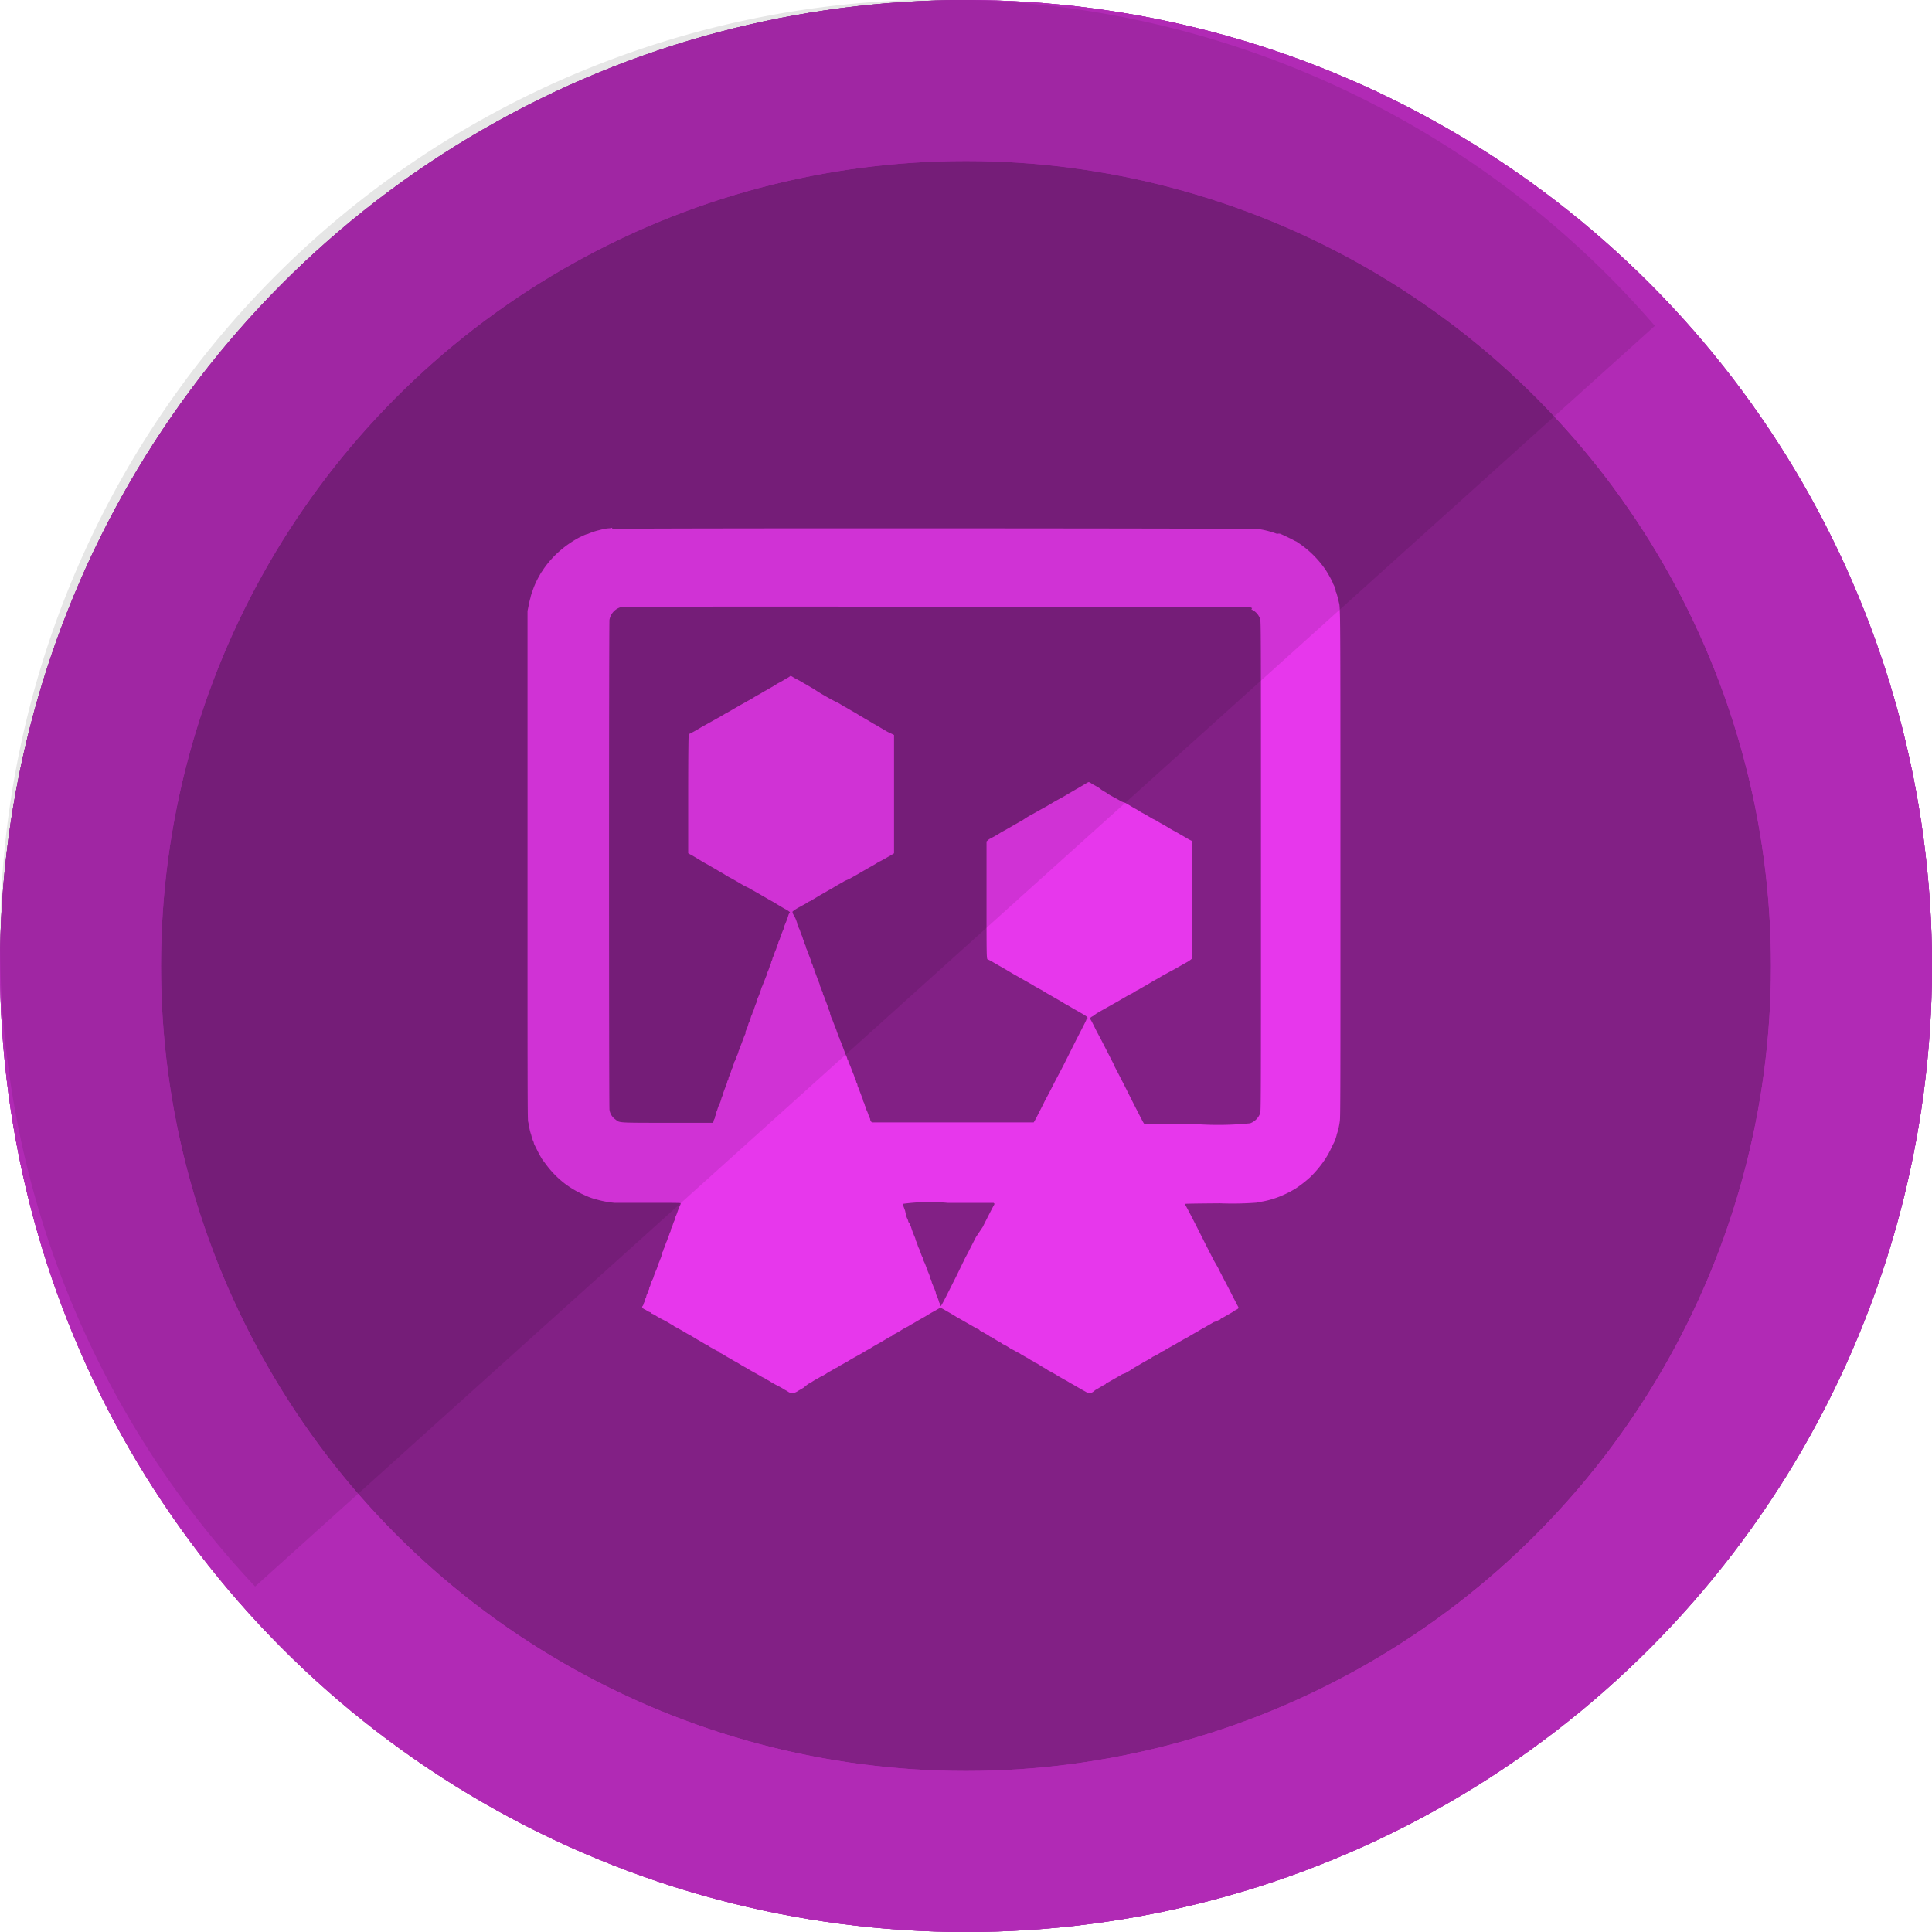 <svg xmlns="http://www.w3.org/2000/svg" width="24" height="24" viewBox="0 0 24 24"><g transform="translate(7558 1656)"><g transform="translate(-7558 -1656)" fill="#822085" stroke="#b12ab5" stroke-width="2"><circle cx="12" cy="12" r="12" stroke="none"/><circle cx="12" cy="12" r="11" fill="none"/></g><path d="M12.481,8.367a.155.155,0,0,1-.047.008.488.488,0,0,0-.07.011l-.051.013a.82.82,0,0,0-.126.042.075.075,0,0,1-.023.007.288.288,0,0,0-.044.018l-.047.022a1.3,1.3,0,0,0-.31.23,1.234,1.234,0,0,0-.133.16.208.208,0,0,1-.018.028.379.379,0,0,0-.022.033l-.015.027a1.055,1.055,0,0,0-.07.147l-.018.051a.528.528,0,0,0-.019.061.16.16,0,0,1-.007.028s-.01.037-.017.076l-.015.072v3.155c0,2.537,0,3.163.007,3.188s.01.05.014.07a.628.628,0,0,0,.026.1.3.3,0,0,0,.01.036.187.187,0,0,0,.013.036.075.075,0,0,1,.008.022.073.073,0,0,0,.007.022l.029.058c.018.037.043.084.068.125l.056.075a1.2,1.2,0,0,0,.234.234,1.264,1.264,0,0,0,.244.14l.037.016a.712.712,0,0,0,.07.025l.037.01a1.163,1.163,0,0,0,.221.041h.43c.284,0,.389,0,.392.005a.047.047,0,0,1-.007.024.978.978,0,0,0-.037.094q-.008.024-.019.047a.067.067,0,0,0-.007.024.066.066,0,0,1-.007.024.308.308,0,0,0-.014.032l-.012.036a.307.307,0,0,1-.014.032.068.068,0,0,0-.007.025.042.042,0,0,1-.007.021.041.041,0,0,0-.008.018.073.073,0,0,1-.008.024.222.222,0,0,0-.013.032.216.216,0,0,1-.017.047c-.007.016-.014.037-.017.047a.221.221,0,0,1-.013.032.073.073,0,0,0-.008.024.041.041,0,0,1-.008.018.041.041,0,0,0-.007.021.094.094,0,0,1-.007.027.325.325,0,0,1-.019.051.38.38,0,0,1-.017.043.151.151,0,0,0-.01.027.441.441,0,0,1-.027.073.707.707,0,0,0-.027.073.151.151,0,0,1-.01.027.281.281,0,0,0-.029.071.043.043,0,0,1-.008.021.043.043,0,0,0-.007.022.043.043,0,0,1-.007.022.042.042,0,0,0-.008.018.119.119,0,0,1-.011.03.108.108,0,0,0-.011.032.047.047,0,0,1-.008.022.043.043,0,0,0-.007.022.047.047,0,0,1-.007.022.1.1,0,0,0-.011.027.07.07,0,0,1-.013.026c-.007.008-.007.011,0,.022a.071.071,0,0,0,.022.017.191.191,0,0,1,.033.018.184.184,0,0,0,.035.018.012.012,0,0,1,.012.008s.007.007.015.011a.244.244,0,0,1,.051.027l.016.01.03.017.027.015a.955.955,0,0,1,.108.06l.022.012a.064.064,0,0,1,.016.011.056.056,0,0,0,.016.01l.03.016.032.018.027.015.071.042a1.012,1.012,0,0,1,.088.051l.036.021.028.016.032.019.032.019.03.016a.057.057,0,0,1,.016.01.215.215,0,0,0,.032.019l.047.026.031.016a.016.016,0,0,1,.015.011s.007.007.015.011a.215.215,0,0,1,.031.016l.032.019.032.019.025.014.051.03.047.026.035.021a.314.314,0,0,0,.037.022l.029.016.032.019.032.019.032.018c.024.012.066.037.094.053a.2.2,0,0,0,.033.017.012.012,0,0,1,.012.008s.007.007.015.011a.244.244,0,0,1,.051.027l.016.01.03.017.027.015a.955.955,0,0,1,.108.06l.022.012.016.01a.115.115,0,0,0,.056.022.177.177,0,0,0,.076-.032l.028-.016.036-.021A.632.632,0,0,1,14.923,19l.035-.019a.835.835,0,0,1,.079-.047l.032-.019L15.1,18.9l.036-.021a.4.4,0,0,1,.058-.035l.037-.022a.125.125,0,0,1,.029-.016.125.125,0,0,0,.029-.016.314.314,0,0,1,.037-.022l.029-.016.032-.018.027-.015c.031-.021.1-.058.125-.072l.032-.018.032-.019.032-.019.029-.016a.314.314,0,0,0,.037-.022l.026-.016.044-.025.053-.03.027-.016.032-.019.032-.019a.215.215,0,0,1,.031-.016.016.016,0,0,0,.015-.011s.007-.007.015-.011a.811.811,0,0,0,.094-.053.836.836,0,0,1,.085-.047l.022-.014a.057.057,0,0,1,.016-.01l.022-.011.035-.021.041-.024.044-.025.032-.018.031-.019.047-.028.031-.017.032-.018c.051-.03.056-.032.066-.022a.037.037,0,0,0,.013.008l.068.039.062.036.026.016a.314.314,0,0,0,.037.022l.029.016.032.019.032.018.089.051.036.021.031.016a.016.016,0,0,1,.015.011s.007.007.015.011a.215.215,0,0,1,.031.016l.032.019a.227.227,0,0,1,.047.029.022.022,0,0,0,.013.007.108.108,0,0,1,.03.016q.045.03.094.056a.065.065,0,0,1,.016.011.056.056,0,0,0,.016.01.569.569,0,0,1,.082.047.031.031,0,0,0,.012.007l.05.027a.446.446,0,0,0,.05.027.03.03,0,0,1,.013.007.246.246,0,0,0,.036.022l.043.025.03.016a.056.056,0,0,1,.016.01.066.066,0,0,0,.016.011.215.215,0,0,1,.047.028.022.022,0,0,0,.013.007.108.108,0,0,1,.03.016q.047.03.094.056a.065.065,0,0,1,.016.011.056.056,0,0,0,.016.01l.03.016.032.018.025.014c.017.012.129.076.132.076l.027.016a.315.315,0,0,0,.037.022l.029.016.032.019.032.018.036.021.051.028a.077.077,0,0,0,.09,0l.027-.022.028-.016.032-.019.032-.019a.215.215,0,0,1,.031-.016A.016.016,0,0,0,18.614,19s.007-.007.015-.01l.022-.011.108-.062.025-.014.032-.019.041-.015.028-.016.036-.021A.753.753,0,0,1,19,18.783l.047-.028.027-.016.032-.018.051-.028a.1.1,0,0,0,.028-.018.047.047,0,0,1,.015-.01.753.753,0,0,0,.1-.055.12.12,0,0,1,.028-.016.125.125,0,0,0,.029-.016.315.315,0,0,1,.037-.022l.029-.016.032-.018.025-.014c.013-.008.127-.074.136-.077l.025-.014.032-.019.032-.019.029-.016a.314.314,0,0,0,.037-.022l.027-.016.047-.026.051-.03.025-.014.032-.019.04-.013a.215.215,0,0,1,.031-.016.016.016,0,0,0,.015-.011s.007-.007.015-.01l.022-.011.108-.062L20.2,18.1l.033-.018c.026-.012.033-.022.024-.037s-.037-.071-.075-.144c-.075-.148-.094-.18-.133-.257l-.032-.062-.007-.016-.054-.094-.1-.195-.108-.215c-.089-.174-.14-.272-.148-.281s-.005-.011,0-.014.187-.005.43-.007a3.921,3.921,0,0,0,.454-.008l.062-.012a1.11,1.11,0,0,0,.264-.08,1.224,1.224,0,0,0,.166-.087,1.551,1.551,0,0,0,.174-.136,1.377,1.377,0,0,0,.191-.231l.025-.041c.012-.018.05-.094.065-.128L21.45,16a.6.6,0,0,0,.029-.082.191.191,0,0,1,.01-.036.883.883,0,0,0,.031-.147c.007-.053.008-.4.007-3.2,0-3.158,0-3.179-.019-3.24a1.084,1.084,0,0,0-.028-.108.085.085,0,0,0-.011-.027.024.024,0,0,1,0-.015.316.316,0,0,0-.03-.076.083.083,0,0,1-.007-.019,1.451,1.451,0,0,0-.086-.155,1.251,1.251,0,0,0-.317-.323l-.047-.032-.029-.013c-.018-.012-.1-.051-.132-.066l-.04-.018a.072.072,0,0,0-.037,0,.094.094,0,0,1-.025-.007,1.149,1.149,0,0,0-.215-.053c-.053-.008-8.015-.013-8.024,0m7.941,1a.194.194,0,0,1,.108.117c.011.027.011.07.011,3.072s0,3.046-.011,3.072a.209.209,0,0,1-.123.122,3.942,3.942,0,0,1-.665.011h-.645c-.007,0-.022-.028-.053-.088l-.081-.158-.108-.215c-.09-.177-.124-.241-.13-.252l-.006-.017-.059-.116-.1-.195-.05-.094-.01-.019-.032-.064c-.015-.03-.032-.064-.039-.074a.047.047,0,0,1-.008-.028.089.089,0,0,1,.032-.022L18.5,14.4l.032-.018.027-.016.025-.014.147-.083.019-.01.032-.019.032-.019.019-.01a1.1,1.1,0,0,1,.108-.06l.031-.019a.172.172,0,0,1,.033-.019.129.129,0,0,0,.029-.016l.027-.016.066-.037L19.2,14l.025-.014.029-.016a.314.314,0,0,0,.037-.022l.027-.016.108-.059.025-.013.025-.014.136-.077a.336.336,0,0,0,.069-.047c0-.007.007-.161.007-.735V12.26l-.017-.007-.026-.013c-.021-.013-.195-.114-.2-.114l-.026-.015-.051-.031-.047-.027-.031-.017-.027-.016L19.23,12l-.036-.017c-.022-.014-.13-.076-.133-.076a.03.03,0,0,1-.013-.007.694.694,0,0,0-.079-.047l-.027-.016-.032-.019-.032-.019-.029-.016a.313.313,0,0,1-.041-.014l-.027-.016-.065-.035-.066-.037-.027-.019-.036-.022-.027-.016L18.53,11.6l-.032-.019-.029-.016a.313.313,0,0,1-.037-.022.108.108,0,0,0-.031-.016.138.138,0,0,0-.037.019l-.051.03-.037.022-.032.018-.032.019-.028.016-.036.021c-.027.017-.07.042-.094.054l-.032.018-.032.018-.027.015c-.022.014-.055.033-.079.047l-.079.044-.032.018-.032.018-.032.018c-.024.012-.067.037-.094.054L17.58,12l-.028.016-.027.015-.068.039-.068.039-.027.015-.029.016a.313.313,0,0,0-.037.022l-.026.016-.047.027-.051.027a.108.108,0,0,0-.022.016l-.019.016v.722c0,.721,0,.744.016.744a.608.608,0,0,1,.069.037l.071.041.025.014.032.019c.019.01.037.021.059.035l.032.018.032.019.025.014.1.057.094.053.027.016a.314.314,0,0,0,.037.022l.029.016.029.016a.314.314,0,0,1,.037.022l.026.016.094.054.094.054.026.016a.314.314,0,0,0,.037.022l.029.016.032.019.032.019.025.014.077.044c.07.041.079.051.061.066a.022.022,0,0,0-.008.012c0,.005-.008.022-.125.249l-.162.323-.108.205-.058.114-.05.094c-.013.024-.016.03-.029.058l-.019.037-.051.1a1.06,1.06,0,0,1-.051.094H15.706l-.01-.012a.044.044,0,0,1-.01-.024.044.044,0,0,0-.007-.022.041.041,0,0,1-.008-.012.421.421,0,0,0-.03-.082.07.07,0,0,1-.007-.025.042.042,0,0,0-.008-.021.041.041,0,0,1-.008-.019.108.108,0,0,0-.011-.03.122.122,0,0,1-.011-.028.108.108,0,0,0-.007-.025c-.008-.019-.018-.047-.036-.094q-.008-.024-.019-.047a.068.068,0,0,1-.007-.025.042.042,0,0,0-.007-.021.041.041,0,0,1-.008-.018.073.073,0,0,0-.008-.024.222.222,0,0,1-.013-.032.217.217,0,0,0-.017-.047l-.027-.07a.488.488,0,0,0-.022-.053A.056.056,0,0,1,15.415,15a.041.041,0,0,0-.007-.021.042.042,0,0,1-.008-.018.119.119,0,0,0-.011-.03.119.119,0,0,1-.011-.028.044.044,0,0,0-.005-.016.25.25,0,0,1-.013-.031c-.021-.058-.04-.108-.047-.12a.056.056,0,0,1-.007-.022A.041.041,0,0,0,15.3,14.7a.041.041,0,0,1-.008-.018.073.073,0,0,0-.008-.024.221.221,0,0,1-.013-.032.217.217,0,0,0-.017-.047l-.027-.07a.526.526,0,0,0-.021-.051.133.133,0,0,1-.01-.028.043.043,0,0,0-.008-.021.016.016,0,0,1,0-.012.108.108,0,0,0-.011-.031.122.122,0,0,1-.011-.028.108.108,0,0,0-.007-.025c-.008-.019-.018-.047-.036-.094q-.008-.024-.019-.047a.068.068,0,0,1-.007-.025.042.042,0,0,0-.007-.021.042.042,0,0,1-.008-.018.119.119,0,0,0-.011-.03.122.122,0,0,1-.011-.028.108.108,0,0,0-.007-.025c-.008-.019-.018-.047-.036-.094q-.008-.024-.019-.047a.07.07,0,0,1-.007-.025.042.042,0,0,0-.008-.021.041.041,0,0,1-.007-.02.108.108,0,0,0-.011-.03.122.122,0,0,1-.011-.028.108.108,0,0,0-.007-.025c-.008-.019-.018-.047-.036-.094q-.008-.024-.019-.047a.07.07,0,0,1-.007-.025.042.042,0,0,0-.008-.021.04.04,0,0,1-.007-.019.07.07,0,0,0-.007-.024.222.222,0,0,1-.013-.032.217.217,0,0,0-.017-.047c-.007-.016-.014-.037-.017-.047a.222.222,0,0,0-.015-.036.073.073,0,0,1-.008-.024.041.041,0,0,0-.008-.018.041.041,0,0,1-.007-.019.073.073,0,0,0-.007-.025.314.314,0,0,0-.019-.047l-.026-.047a.054.054,0,0,1-.005-.027.526.526,0,0,1,.094-.06l.025-.014.029-.016a.313.313,0,0,0,.037-.022.125.125,0,0,1,.029-.016.122.122,0,0,0,.028-.015l.051-.031.047-.028.028-.016.03-.017.051-.03a.83.83,0,0,0,.074-.043l.036-.021.028-.016.028-.016.036-.021.051-.022.047-.026.032-.018.032-.018.032-.019.043-.025.047-.027.032-.018.03-.017.036-.021a.452.452,0,0,1,.055-.032c.012-.005.094-.051.108-.06l.022-.012.028-.017.015-.01v-1.47l-.022-.011-.059-.028-.043-.025-.027-.016-.032-.019-.032-.019-.029-.016a.313.313,0,0,1-.037-.022l-.027-.016-.062-.036-.061-.036-.026-.016a.313.313,0,0,0-.037-.022l-.029-.016-.032-.019-.032-.019-.029-.016a.313.313,0,0,1-.037-.022l-.026-.016L15.2,10.5l-.094-.054-.026-.015L15.03,10.4l-.051-.033-.028-.016-.03-.018-.036-.021-.022-.012a1.216,1.216,0,0,0-.108-.06l-.027-.016c-.025-.016-.033-.019-.037-.012a.3.3,0,0,1-.047.029l-.062.037-.032.017a.312.312,0,0,0-.037.022l-.026.016-.062.036-.064.036a.032.032,0,0,0-.012.007.505.505,0,0,1-.051.03c-.024.013-.054.03-.066.039l-.026.015-.047.026-.053.03-.025.014-.03.017-.14.081-.025.013-.032.019-.025.015-.084.047-.084.047-.025.014-.032.018-.025.014c-.022.015-.131.076-.136.076s-.007,0-.011.011-.007.257-.007.737v.736l.016.01.028.015.036.021.047.028.047.029.026.015.047.026.051.03.025.014.032.019.032.019.028.016.036.021a.5.5,0,0,0,.053.032l.085.047.08.047.026.015.056.027.043.025.032.018.032.018.032.018.032.019.025.014.051.03.047.026.026.015.047.029.047.028.036.021a.271.271,0,0,1,.05.03c.015.012.016.012.007.022a.08.08,0,0,0-.014.029,1.087,1.087,0,0,1-.047.125.066.066,0,0,0-.007.024.066.066,0,0,1-.007.024,1.081,1.081,0,0,0-.047.125.067.067,0,0,1-.011.024.024.024,0,0,0-.005.014.07.07,0,0,1-.007.024.222.222,0,0,0-.013.032.216.216,0,0,1-.017.047c-.007.016-.014.037-.017.047a.222.222,0,0,1-.013.032.072.072,0,0,0-.007.022.073.073,0,0,1-.008.022.071.071,0,0,0-.008.024.04.04,0,0,1-.007.019.041.041,0,0,0-.008.018.421.421,0,0,1-.03.082.066.066,0,0,0-.007.024.054.054,0,0,1-.007.021c-.005.011-.022.055-.043.108a.322.322,0,0,1-.014.033.068.068,0,0,0-.007.021,1.037,1.037,0,0,1-.047.124.07.07,0,0,0-.007.024.085.085,0,0,1-.007.025.789.789,0,0,0-.03.083.05.05,0,0,1-.011.021.021.021,0,0,0-.005.015.108.108,0,0,1-.011.033.119.119,0,0,0-.011.03.042.042,0,0,1-.008.018.043.043,0,0,0-.007.022.043.043,0,0,1-.007.022.041.041,0,0,0-.008.018.421.421,0,0,1-.03.082.068.068,0,0,0-.007.025.026.026,0,0,1,0,.015.33.33,0,0,0-.022.051l-.028.075c-.007.016-.014.039-.017.047a.108.108,0,0,1-.01.025.108.108,0,0,0-.01.025.2.2,0,0,1-.017.047c-.007.016-.014.037-.017.047A.221.221,0,0,1,14,15a.073.073,0,0,0-.008.024.041.041,0,0,1-.008.018.043.043,0,0,0-.007.022.043.043,0,0,1-.007.022.041.041,0,0,0-.008.018.421.421,0,0,1-.03.082.068.068,0,0,0-.007.025.042.042,0,0,1-.007.021.04.04,0,0,0-.008.018.1.1,0,0,1-.007.025l-.019.05-.019.051a.1.1,0,0,0-.007.025.071.071,0,0,1-.007.022.228.228,0,0,0-.013.032.406.406,0,0,1-.033.09c-.007.016-.015.041-.019.054a.108.108,0,0,1-.013.029.028.028,0,0,0,0,.017.043.043,0,0,1-.007.022.043.043,0,0,0-.008.022.047.047,0,0,1-.007.022.094.094,0,0,0-.011.028.043.043,0,0,1-.008.021h-.565c-.632,0-.592,0-.645-.041a.176.176,0,0,1-.075-.123c-.007-.047-.007-6.04,0-6.085a.2.2,0,0,1,.13-.153c.03-.011.051-.011,3.932-.01h3.885l.036.018m-3.2,7.4a.094.094,0,0,1-.012.026c-.011.018-.075.144-.114.221l-.019.039L17,17.179l-.065.127-.019.037a.64.64,0,0,1-.03.058l-.014.026-.013.025-.007.016a.108.108,0,0,1-.008.016l-.008.016-.075.155-.133.264c-.055.108-.072.136-.072.108a.074.074,0,0,0-.01-.03.071.071,0,0,1-.008-.022.421.421,0,0,0-.03-.076.086.086,0,0,1-.007-.025.071.071,0,0,0-.007-.024.314.314,0,0,0-.019-.047c-.007-.017-.015-.039-.019-.047a.068.068,0,0,1-.007-.025.042.042,0,0,0-.007-.021.042.042,0,0,1-.011-.025.07.07,0,0,0-.007-.025.444.444,0,0,0-.019-.047l-.019-.051-.019-.051-.019-.04a.09.09,0,0,1-.007-.025.042.042,0,0,0-.007-.018.3.3,0,0,1-.019-.047c-.007-.019-.015-.042-.019-.051a.281.281,0,0,1-.025-.064.122.122,0,0,0-.011-.028.122.122,0,0,1-.011-.028.108.108,0,0,0-.007-.025,1.135,1.135,0,0,1-.047-.124.041.041,0,0,0-.008-.018.044.044,0,0,1-.008-.022A.044.044,0,0,0,16.166,17a.041.041,0,0,1-.008-.019.108.108,0,0,0-.011-.03.122.122,0,0,1-.011-.028.108.108,0,0,0-.007-.025l-.01-.047L16.1,16.8a.118.118,0,0,1-.01-.033,2.459,2.459,0,0,1,.565-.012h.564" transform="translate(-7562.876 -1657.812)" fill="#e737ec"/><g transform="translate(-7558 -1656)" fill="none" stroke="#b12ab5" stroke-width="2"><circle cx="12" cy="12" r="12" stroke="none"/><circle cx="12" cy="12" r="11" fill="none"/></g><path d="M30.9,55.8a11.7,11.7,0,0,1,20.556-7.648L34.068,63.812A11.66,11.66,0,0,1,30.9,55.8Z" transform="translate(-7588.899 -1700.104)" opacity="0.1"/></g></svg>